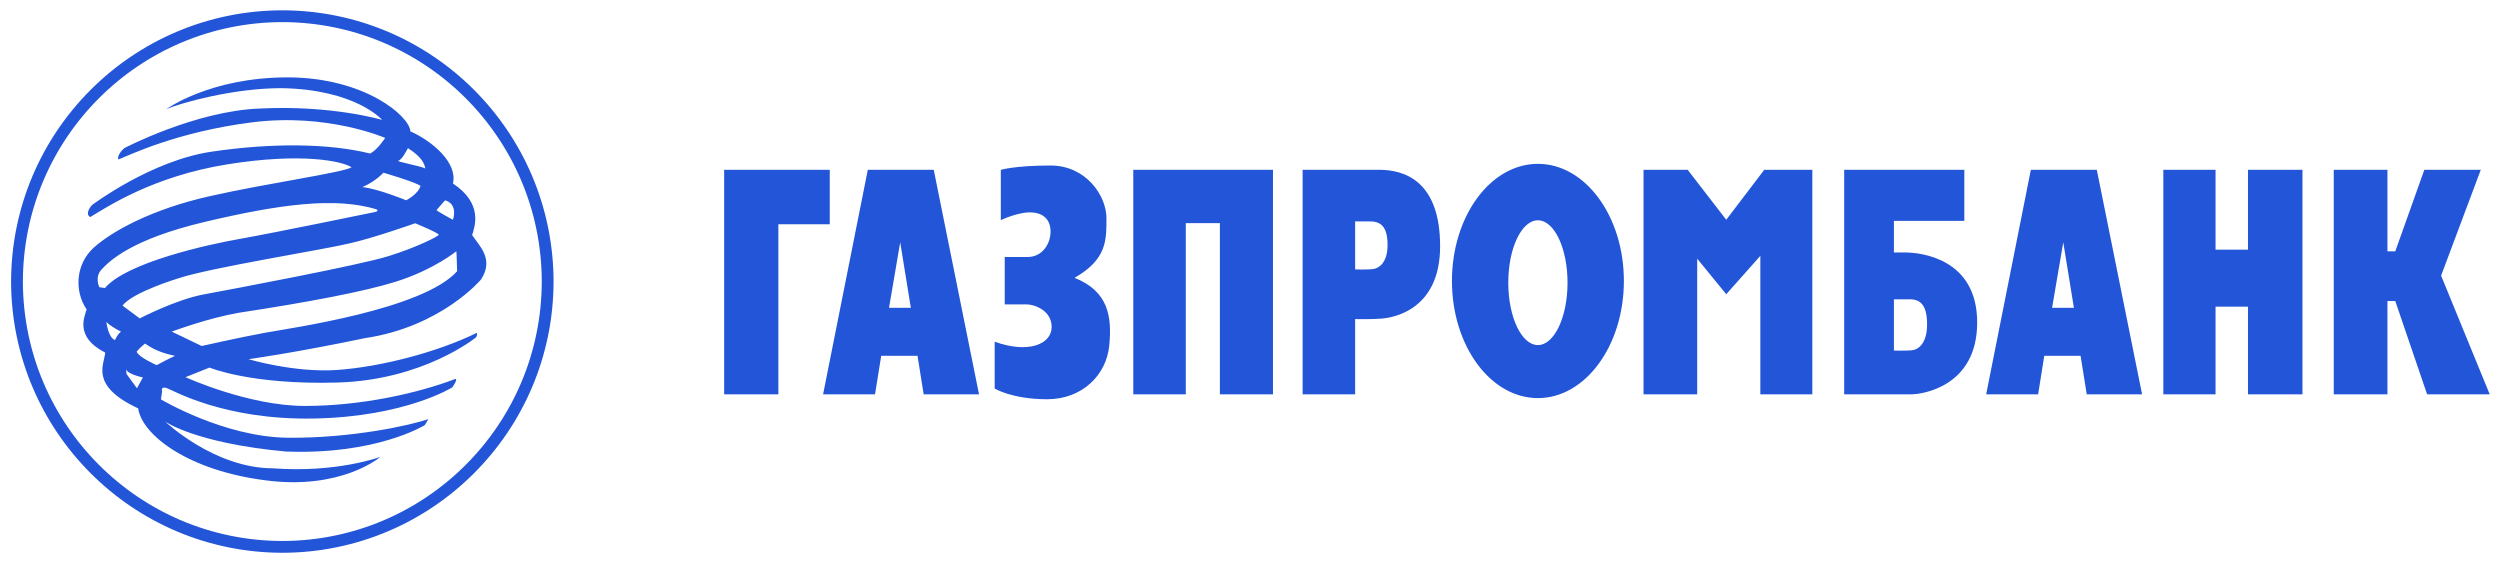 <svg width="243" height="55" viewBox="0 0 243 55" fill="none" xmlns="http://www.w3.org/2000/svg">
    <path fill-rule="evenodd" clip-rule="evenodd"
          d="M1.651 27.367C1.68 13.121 13.199 1.6 27.444 1.575C41.685 1.6 53.208 13.121 53.233 27.367C53.208 41.611 41.685 53.132 27.444 53.157C13.199 53.132 1.68 41.611 1.651 27.367Z"
          stroke="#2255D7" stroke-width="1.147" stroke-miterlimit="79.84"/>
    <path fill-rule="evenodd" clip-rule="evenodd"
          d="M46.763 27.159C48.044 25.179 46.588 23.897 45.889 22.847C46.18 21.973 46.937 19.76 44.025 17.836C44.492 15.855 42.1 13.756 39.888 12.767C39.828 11.308 35.457 7.521 27.94 7.521C20.42 7.521 16.168 10.609 16.168 10.609C17.507 10.025 22.635 8.569 27.356 8.569C34.583 8.687 37.148 11.657 37.148 11.657C37.148 11.657 32.311 10.201 25.259 10.549C18.965 10.784 12.087 14.397 12.087 14.397C12.087 14.397 11.329 15.036 11.505 15.504C12.553 15.096 17.157 12.824 24.5 11.891C31.843 10.957 37.439 13.407 37.439 13.407C37.439 13.407 36.683 14.573 35.981 14.923C31.96 13.929 26.424 13.872 20.537 14.748C14.651 15.623 8.94 19.933 8.94 19.933C8.94 19.933 8.181 20.748 8.765 21.1C10.339 20.165 14.825 17.137 22.111 15.972C29.396 14.804 33.3 15.68 34.175 16.261C33.3 16.787 26.129 17.779 20.42 19.061C14.709 20.341 10.863 22.497 9.113 24.071C7.367 25.644 7.192 28.268 8.416 30.073C8.297 30.657 7.133 32.697 10.223 34.271C10.165 35.379 8.647 37.476 13.427 39.692C13.836 42.372 18.439 45.753 25.781 46.684C33.184 47.675 36.972 44.411 36.972 44.411C36.972 44.411 32.719 45.987 26.541 45.52C20.829 45.52 16.051 40.973 16.051 40.973C16.051 40.973 18.965 43.072 27.765 43.887C36.623 44.237 41.287 41.323 41.287 41.323L41.636 40.74C39.945 41.323 34.233 42.605 27.997 42.548C21.761 42.491 15.641 38.817 15.641 38.817L15.757 38.059C15.757 38.059 15.584 37.533 16.168 37.708C16.748 37.883 21.703 40.855 30.56 40.68C39.42 40.505 43.965 37.651 43.965 37.651C43.965 37.651 44.549 36.833 44.259 36.833C40.587 38.232 35.108 39.457 29.629 39.457C24.151 39.457 18.029 36.661 18.029 36.661L20.363 35.729C20.363 35.729 24.384 37.419 32.776 37.184C41.168 36.952 46.239 32.813 46.239 32.813C46.239 32.813 46.413 32.697 46.356 32.347C42.449 34.271 36.915 35.669 32.776 35.96C28.639 36.252 24.151 34.912 24.151 34.912C24.151 34.912 28.464 34.331 35.457 32.871C42.917 31.764 46.763 27.159 46.763 27.159ZM43.267 19.468C44.577 19.873 44.025 21.363 44.025 21.363C44.025 21.363 42.217 20.399 42.449 20.399C42.683 20.111 43.267 19.468 43.267 19.468ZM38.72 15.623C39.071 15.561 39.652 14.397 39.652 14.397C40.819 15.155 41.227 15.739 41.344 16.379C40.936 16.147 38.369 15.68 38.72 15.623ZM37.264 16.787C37.264 16.787 40.295 17.661 40.876 18.068C40.645 18.885 39.476 19.468 39.476 19.468C39.476 19.468 36.799 18.359 35.225 18.185C36.564 17.603 37.264 16.787 37.264 16.787ZM10.204 27.995L9.659 27.92C9.659 27.92 9.153 26.947 9.892 26.171C10.629 25.393 12.725 23.257 19.993 21.547C27.26 19.836 32.583 19.137 36.585 20.341C36.895 20.535 36.429 20.613 36.429 20.613C36.429 20.613 26.443 22.672 23.335 23.216C20.227 23.761 12.299 25.508 10.204 27.995ZM11.183 33.047C10.513 32.843 10.339 31.297 10.339 31.297C10.832 31.792 11.765 32.232 11.765 32.232C11.765 32.232 11.447 32.436 11.183 33.047ZM17.429 27.024C20.497 26.015 31.417 24.267 33.863 23.683C36.196 23.179 40.353 21.701 40.353 21.701C40.353 21.701 42.723 22.672 42.645 22.828C42.567 22.985 40.625 23.995 37.788 24.889C34.952 25.781 22.52 28.112 19.801 28.617C17.08 29.125 13.583 30.949 13.583 30.949L11.911 29.707C12.884 28.385 17.429 27.024 17.429 27.024ZM13.311 37.737L12.291 36.337L12.261 35.875C12.349 36.369 13.892 36.689 13.892 36.689L13.311 37.737ZM15.233 35.493C15.233 35.493 13.487 34.736 13.281 34.183C13.631 33.747 14.099 33.395 14.099 33.395C15.175 34.155 16.137 34.387 17.012 34.591C16.517 34.795 15.233 35.493 15.233 35.493ZM19.605 33.631L16.691 32.232C17.157 32.076 20.149 30.949 23.181 30.405C29.825 29.392 35.392 28.352 38.489 27.375C42.179 26.209 44.356 24.421 44.356 24.421C44.356 24.421 44.396 24.655 44.432 26.364C41.092 30.095 28.269 31.883 25.745 32.347C23.219 32.813 19.605 33.631 19.605 33.631ZM70.388 16.504V38.329H75.657V21.799H80.653V16.504H70.388ZM90.76 16.504L95.161 38.329H89.781L89.183 34.584H85.653L85.053 38.329H80.004L84.351 16.504H90.76ZM87.5 23.552L86.413 29.917H88.533L87.5 23.552ZM203.808 16.504L208.211 38.329H202.831L202.233 34.584H198.703L198.105 38.329H193.055L197.399 16.504H203.808ZM200.549 23.552L199.463 29.917H201.583L200.549 23.552ZM97.279 16.511V21.396C97.279 21.396 98.855 20.644 100.107 20.644C101.353 20.644 102.113 21.301 102.113 22.511C102.113 23.717 101.299 24.98 99.887 24.98H97.659V29.589H99.831C100.484 29.589 102.221 30.139 102.221 31.783C102.221 33.431 99.996 34.415 96.683 33.212V37.765C96.683 37.765 98.367 38.807 101.787 38.807C105.208 38.807 107.544 36.433 107.819 33.593C108.087 30.799 107.764 28.327 104.448 27.005C107.6 25.2 107.547 23.333 107.547 21.192C107.547 19.053 105.589 16.088 102.113 16.088C98.636 16.088 97.279 16.511 97.279 16.511ZM110.155 16.504V38.329H115.259V21.687H118.573V38.329H123.733V16.504H110.155ZM134.055 16.504C136.555 16.504 139.979 17.627 139.979 23.933C139.979 30.245 135.248 30.873 134.383 30.961C133.459 31.052 131.719 31.015 131.719 31.015V38.329H126.615V16.504H134.055ZM131.719 21.523V26.187C131.719 26.187 132.701 26.219 133.349 26.168C134.055 26.117 134.871 25.513 134.871 23.811C134.871 22.108 134.273 21.523 133.188 21.523H131.719ZM157.841 27.309C157.841 33.6 154.097 38.696 149.485 38.696C144.871 38.696 141.129 33.6 141.129 27.309C141.129 21.024 144.871 15.925 149.485 15.925C154.097 15.925 157.841 21.024 157.841 27.309ZM149.485 21.413C147.895 21.413 146.605 24.127 146.605 27.475C146.605 30.825 147.895 33.541 149.485 33.541C151.075 33.541 152.364 30.825 152.364 27.475C152.364 24.127 151.075 21.413 149.485 21.413ZM159.751 16.504V38.329H164.968V25.143L167.792 28.6L171.105 24.868V38.329H176.159V16.504H171.487L167.792 21.36L164.041 16.504H159.751ZM210.275 16.504V38.329H215.352V29.811H218.504V38.329H223.8V16.504H218.504V24.269H215.352V16.504H210.275ZM226.841 16.504V38.329H232.059V29.26H232.82L235.915 38.329H242L237.275 26.791L241.132 16.504H235.645L232.82 24.431H232.059V16.504H226.841ZM190.933 16.504V21.469H184.089V24.54H185.176C186.644 24.54 192.181 25.091 192.181 31.344C192.181 37.599 186.807 38.329 185.773 38.329H179.255V16.504H190.933ZM184.089 29.092V34.072C184.089 34.072 185.141 34.107 185.792 34.053C186.497 33.995 187.312 33.351 187.312 31.535C187.312 29.719 186.716 29.092 185.629 29.092H184.089Z"
          fill="#2255D7"/>
</svg>
